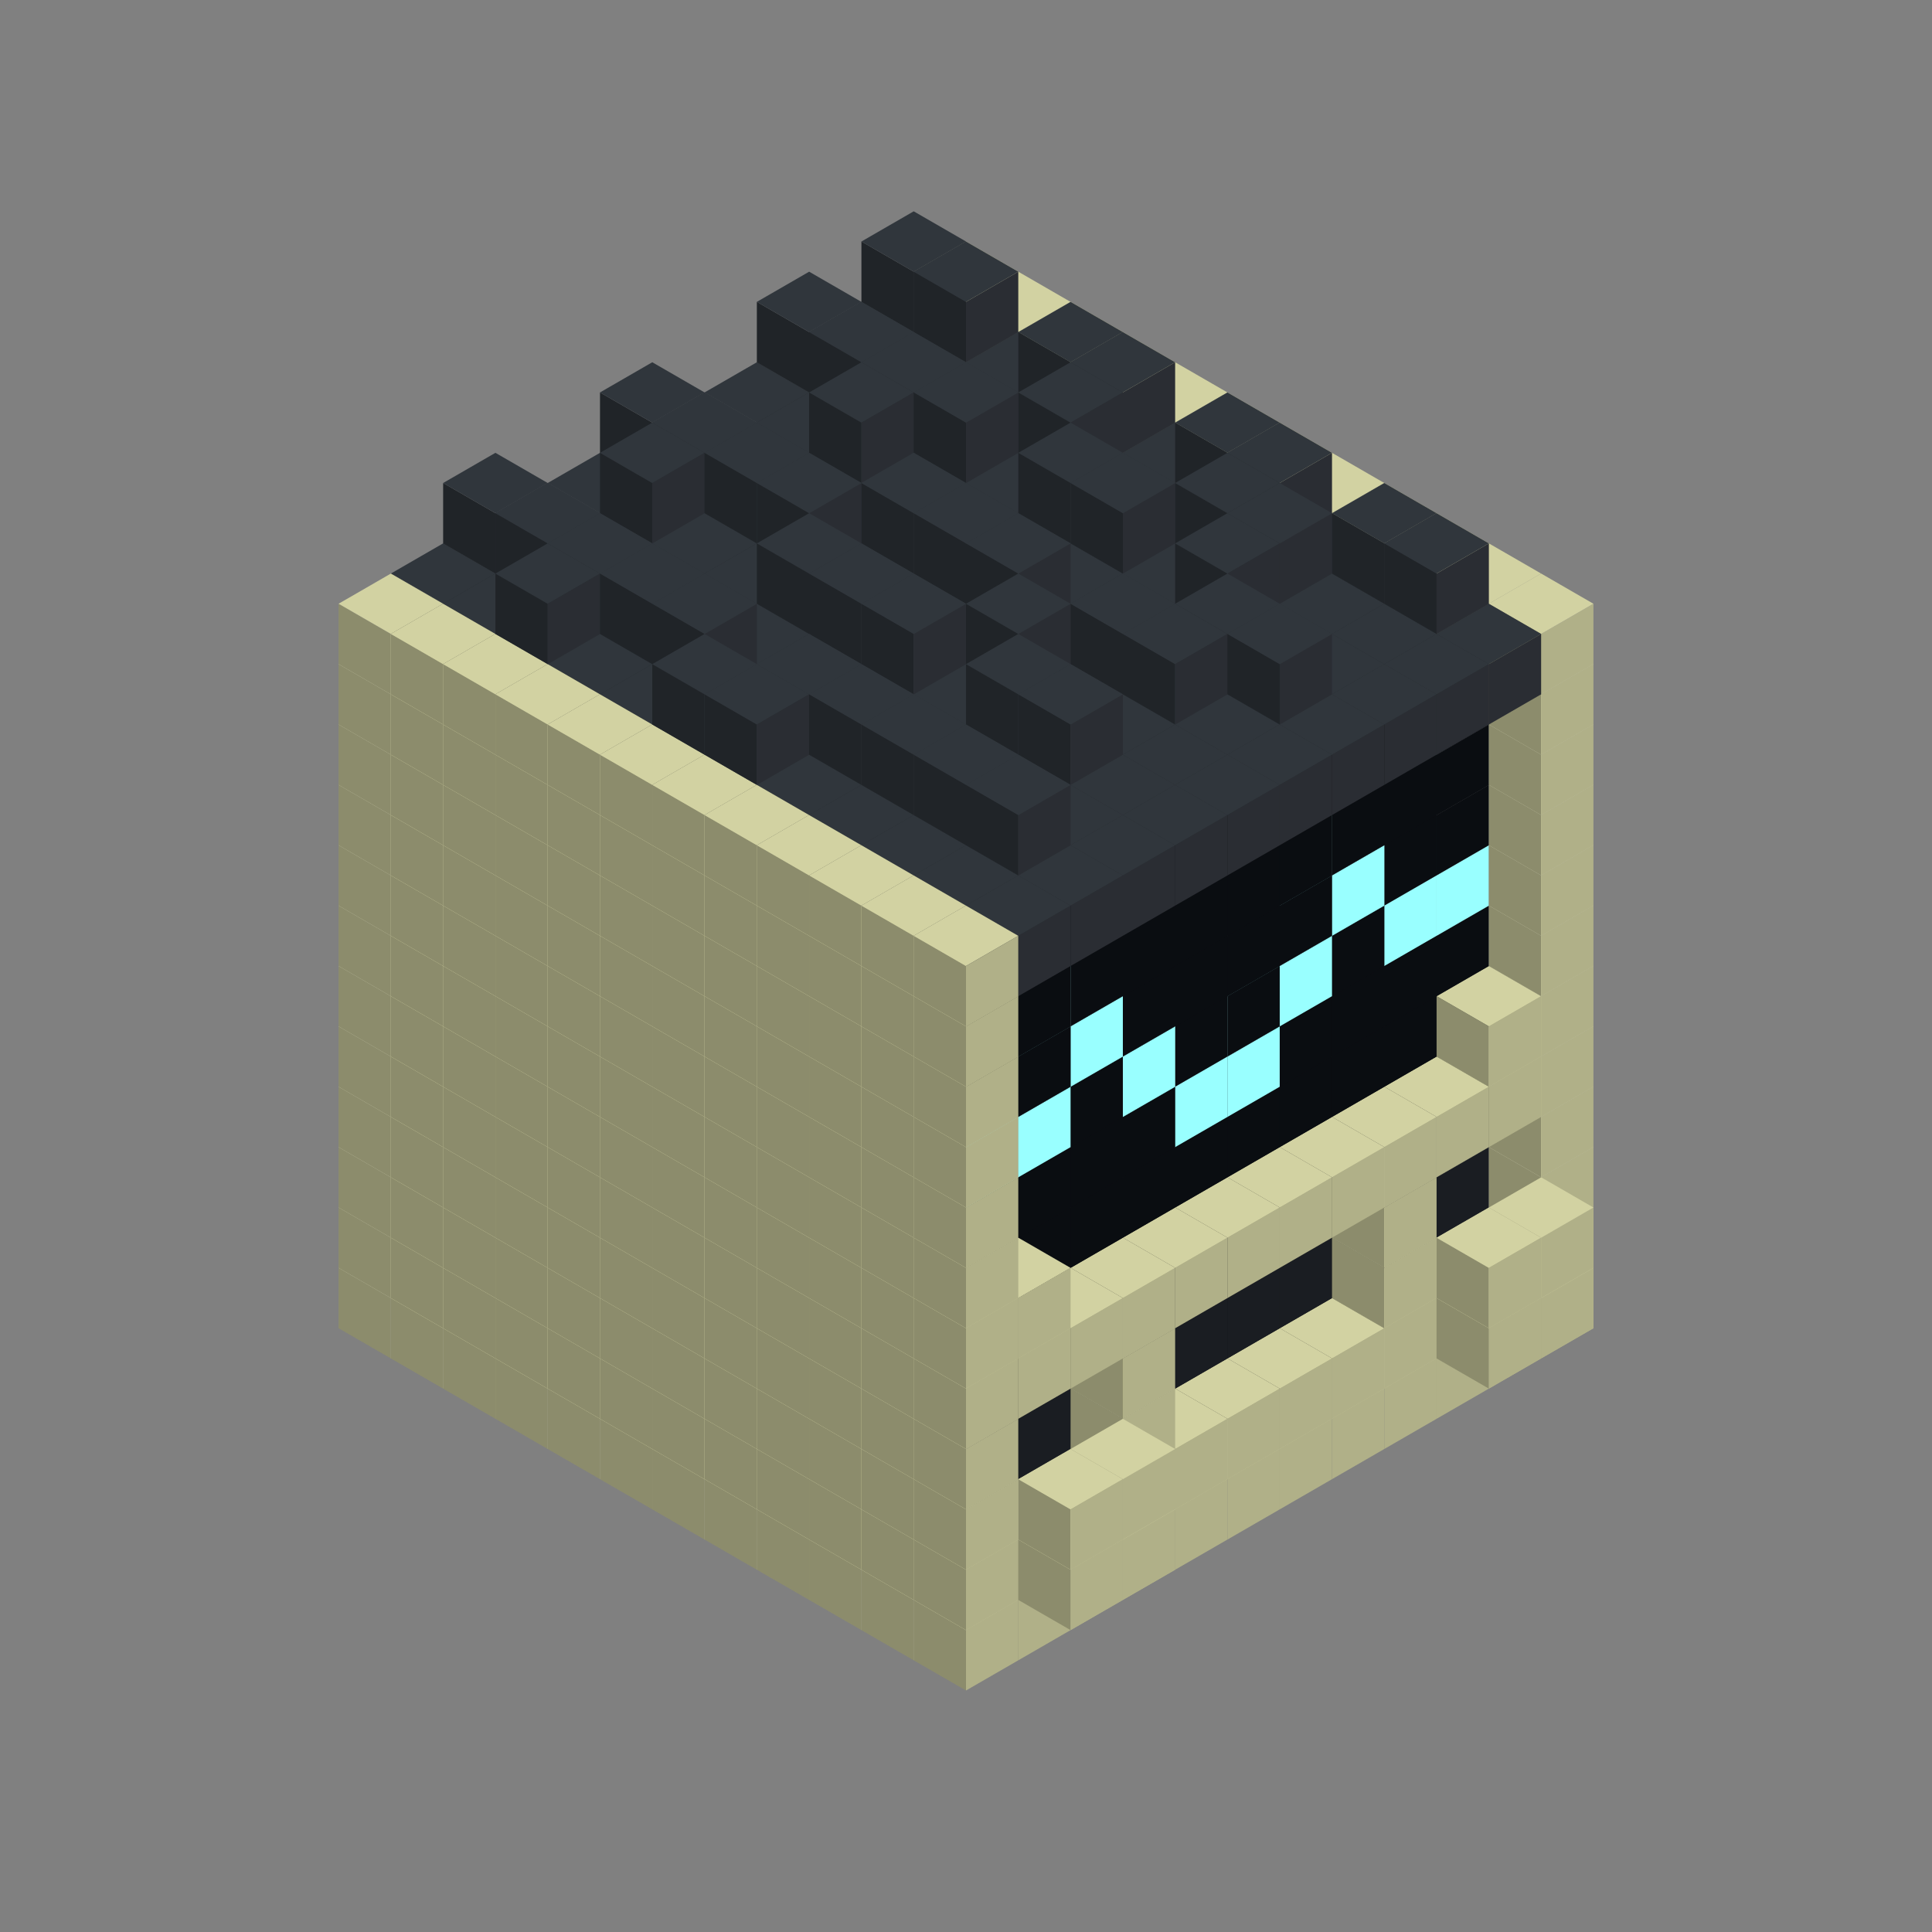 
<svg width='600' height='600' viewBox='4436371 5550000 3200000 3200000' xmlns='http://www.w3.org/2000/svg' xmlns:xlink='http://www.w3.org/1999/xlink'>
<rect x="4436371" y="5550000" width="3200000" height="3200000" fill="#808080" stroke="none"/>
<use xlink:href='#v-0x000000b2-1' transform='translate(983738,3600000)'/>
<use xlink:href='#v-0x000000b2-1' transform='translate(1070341,3650000)'/>
<use xlink:href='#v-0x000000b2-1' transform='translate(1156944,3700000)'/>
<use xlink:href='#v-0x000000b2-1' transform='translate(1243547,3750000)'/>
<use xlink:href='#v-0x000000b2-1' transform='translate(1330150,3800000)'/>
<use xlink:href='#v-0x000000b2-1' transform='translate(1416753,3850000)'/>
<use xlink:href='#v-0x000000b2-1' transform='translate(1503356,3900000)'/>
<use xlink:href='#v-0x000000b2-1' transform='translate(1589959,3950000)'/>
<use xlink:href='#v-0x000000b2-1' transform='translate(1676562,4000000)'/>
<use xlink:href='#v-0x000000b2-1' transform='translate(1763165,4050000)'/>
<use xlink:href='#v-0x000000b2-1' transform='translate(1849768,4100000)'/>
<use xlink:href='#v-0x000000b2-1' transform='translate(2889004,3600000)'/>
<use xlink:href='#v-0x000000b2-1' transform='translate(2802401,3650000)'/>
<use xlink:href='#v-0x000000b2-1' transform='translate(2715798,3700000)'/>
<use xlink:href='#v-0x000000b2-1' transform='translate(2629195,3750000)'/>
<use xlink:href='#v-0x000000b2-1' transform='translate(2542592,3800000)'/>
<use xlink:href='#v-0x000000b2-1' transform='translate(2455989,3850000)'/>
<use xlink:href='#v-0x000000b2-1' transform='translate(2369386,3900000)'/>
<use xlink:href='#v-0x000000b2-1' transform='translate(2282783,3950000)'/>
<use xlink:href='#v-0x000000b2-1' transform='translate(2196180,4000000)'/>
<use xlink:href='#v-0x000000b2-1' transform='translate(2109577,4050000)'/>
<use xlink:href='#v-0x000000b2-1' transform='translate(2022974,4100000)'/>
<use xlink:href='#v-0x000000b2-1' transform='translate(1936371,4150000)'/>
<use xlink:href='#v-0x000000b2-1' transform='translate(983738,3500000)'/>
<use xlink:href='#v-0x000000b2-1' transform='translate(1070341,3550000)'/>
<use xlink:href='#v-0x000000b2-1' transform='translate(1156944,3600000)'/>
<use xlink:href='#v-0x000000b2-1' transform='translate(1243547,3650000)'/>
<use xlink:href='#v-0x000000b2-1' transform='translate(1330150,3700000)'/>
<use xlink:href='#v-0x000000b2-1' transform='translate(1416753,3750000)'/>
<use xlink:href='#v-0x000000b2-1' transform='translate(1503356,3800000)'/>
<use xlink:href='#v-0x000000b2-1' transform='translate(1589959,3850000)'/>
<use xlink:href='#v-0x000000b2-1' transform='translate(1676562,3900000)'/>
<use xlink:href='#v-0x000000b2-1' transform='translate(1763165,3950000)'/>
<use xlink:href='#v-0x000000b2-2' transform='translate(2715798,3500000)'/>
<use xlink:href='#v-0x000000b2-2' transform='translate(2629195,3550000)'/>
<use xlink:href='#v-0x000000b2-2' transform='translate(2542592,3600000)'/>
<use xlink:href='#v-0x000000b2-2' transform='translate(2455989,3650000)'/>
<use xlink:href='#v-0x000000b2-2' transform='translate(2369386,3700000)'/>
<use xlink:href='#v-0x000000b2-2' transform='translate(2282783,3750000)'/>
<use xlink:href='#v-0x000000b2-2' transform='translate(2196180,3800000)'/>
<use xlink:href='#v-0x000000b2-2' transform='translate(2109577,3850000)'/>
<use xlink:href='#v-0x000000b2-2' transform='translate(2022974,3900000)'/>
<use xlink:href='#v-0x000000b2-2' transform='translate(1936371,3950000)'/>
<use xlink:href='#v-0x000000b2-1' transform='translate(1849768,4000000)'/>
<use xlink:href='#v-0x000000b2-1' transform='translate(2889004,3500000)'/>
<use xlink:href='#v-0x000000b2-1' transform='translate(2802401,3550000)'/>
<use xlink:href='#v-0x000000b2-1' transform='translate(2715798,3600000)'/>
<use xlink:href='#v-0x000000b2-1' transform='translate(2629195,3650000)'/>
<use xlink:href='#v-0x000000b2-1' transform='translate(2542592,3700000)'/>
<use xlink:href='#v-0x000000b2-1' transform='translate(2455989,3750000)'/>
<use xlink:href='#v-0x000000b2-1' transform='translate(2369386,3800000)'/>
<use xlink:href='#v-0x000000b2-1' transform='translate(2282783,3850000)'/>
<use xlink:href='#v-0x000000b2-1' transform='translate(2196180,3900000)'/>
<use xlink:href='#v-0x000000b2-1' transform='translate(2109577,3950000)'/>
<use xlink:href='#v-0x000000b2-1' transform='translate(2022974,4000000)'/>
<use xlink:href='#v-0x000000b2-1' transform='translate(1936371,4050000)'/>
<use xlink:href='#v-0x000000b2-1' transform='translate(2889004,3600000)'/>
<use xlink:href='#v-0x000000b2-1' transform='translate(2802401,3650000)'/>
<use xlink:href='#v-0x000000b2-1' transform='translate(2196180,4000000)'/>
<use xlink:href='#v-0x000000b2-1' transform='translate(2109577,4050000)'/>
<use xlink:href='#v-0x000000b2-1' transform='translate(983738,3400000)'/>
<use xlink:href='#v-0x000000b2-1' transform='translate(1070341,3450000)'/>
<use xlink:href='#v-0x000000b2-1' transform='translate(1156944,3500000)'/>
<use xlink:href='#v-0x000000b2-1' transform='translate(1243547,3550000)'/>
<use xlink:href='#v-0x000000b2-1' transform='translate(1330150,3600000)'/>
<use xlink:href='#v-0x000000b2-1' transform='translate(1416753,3650000)'/>
<use xlink:href='#v-0x000000b2-1' transform='translate(1503356,3700000)'/>
<use xlink:href='#v-0x000000b2-1' transform='translate(1589959,3750000)'/>
<use xlink:href='#v-0x000000b2-1' transform='translate(1676562,3800000)'/>
<use xlink:href='#v-0x000000b2-1' transform='translate(1763165,3850000)'/>
<use xlink:href='#v-0x000000b2-4' transform='translate(2715798,3400000)'/>
<use xlink:href='#v-0x000000b2-4' transform='translate(2629195,3450000)'/>
<use xlink:href='#v-0x000000b2-4' transform='translate(2542592,3500000)'/>
<use xlink:href='#v-0x000000b2-4' transform='translate(2455989,3550000)'/>
<use xlink:href='#v-0x000000b2-4' transform='translate(2369386,3600000)'/>
<use xlink:href='#v-0x000000b2-4' transform='translate(2282783,3650000)'/>
<use xlink:href='#v-0x000000b2-4' transform='translate(2196180,3700000)'/>
<use xlink:href='#v-0x000000b2-4' transform='translate(2109577,3750000)'/>
<use xlink:href='#v-0x000000b2-4' transform='translate(2022974,3800000)'/>
<use xlink:href='#v-0x000000b2-4' transform='translate(1936371,3850000)'/>
<use xlink:href='#v-0x000000b2-1' transform='translate(1849768,3900000)'/>
<use xlink:href='#v-0x000000b2-1' transform='translate(2889004,3400000)'/>
<use xlink:href='#v-0x000000b2-1' transform='translate(2629195,3550000)'/>
<use xlink:href='#v-0x000000b2-1' transform='translate(2196180,3800000)'/>
<use xlink:href='#v-0x000000b2-1' transform='translate(1936371,3950000)'/>
<use xlink:href='#v-0x000000b2-1' transform='translate(2889004,3500000)'/>
<use xlink:href='#v-0x000000b2-1' transform='translate(2802401,3550000)'/>
<use xlink:href='#v-0x000000b2-1' transform='translate(2196180,3900000)'/>
<use xlink:href='#v-0x000000b2-1' transform='translate(2109577,3950000)'/>
<use xlink:href='#v-0x000000b2-1' transform='translate(983738,3300000)'/>
<use xlink:href='#v-0x000000b2-1' transform='translate(1070341,3350000)'/>
<use xlink:href='#v-0x000000b2-1' transform='translate(1156944,3400000)'/>
<use xlink:href='#v-0x000000b2-1' transform='translate(1243547,3450000)'/>
<use xlink:href='#v-0x000000b2-1' transform='translate(1330150,3500000)'/>
<use xlink:href='#v-0x000000b2-1' transform='translate(1416753,3550000)'/>
<use xlink:href='#v-0x000000b2-1' transform='translate(1503356,3600000)'/>
<use xlink:href='#v-0x000000b2-1' transform='translate(1589959,3650000)'/>
<use xlink:href='#v-0x000000b2-1' transform='translate(1676562,3700000)'/>
<use xlink:href='#v-0x000000b2-1' transform='translate(1763165,3750000)'/>
<use xlink:href='#v-0x000000b2-4' transform='translate(2715798,3300000)'/>
<use xlink:href='#v-0x000000b2-4' transform='translate(2629195,3350000)'/>
<use xlink:href='#v-0x000000b2-4' transform='translate(2542592,3400000)'/>
<use xlink:href='#v-0x000000b2-4' transform='translate(2455989,3450000)'/>
<use xlink:href='#v-0x000000b2-4' transform='translate(2369386,3500000)'/>
<use xlink:href='#v-0x000000b2-4' transform='translate(2282783,3550000)'/>
<use xlink:href='#v-0x000000b2-4' transform='translate(2196180,3600000)'/>
<use xlink:href='#v-0x000000b2-4' transform='translate(2109577,3650000)'/>
<use xlink:href='#v-0x000000b2-4' transform='translate(2022974,3700000)'/>
<use xlink:href='#v-0x000000b2-4' transform='translate(1936371,3750000)'/>
<use xlink:href='#v-0x000000b2-1' transform='translate(1849768,3800000)'/>
<use xlink:href='#v-0x000000b2-1' transform='translate(2889004,3300000)'/>
<use xlink:href='#v-0x000000b2-1' transform='translate(2629195,3450000)'/>
<use xlink:href='#v-0x000000b2-1' transform='translate(2196180,3700000)'/>
<use xlink:href='#v-0x000000b2-1' transform='translate(1936371,3850000)'/>
<use xlink:href='#v-0x000000b2-1' transform='translate(983738,3200000)'/>
<use xlink:href='#v-0x000000b2-1' transform='translate(1070341,3250000)'/>
<use xlink:href='#v-0x000000b2-1' transform='translate(1156944,3300000)'/>
<use xlink:href='#v-0x000000b2-1' transform='translate(1243547,3350000)'/>
<use xlink:href='#v-0x000000b2-1' transform='translate(1330150,3400000)'/>
<use xlink:href='#v-0x000000b2-1' transform='translate(1416753,3450000)'/>
<use xlink:href='#v-0x000000b2-1' transform='translate(1503356,3500000)'/>
<use xlink:href='#v-0x000000b2-1' transform='translate(1589959,3550000)'/>
<use xlink:href='#v-0x000000b2-1' transform='translate(1676562,3600000)'/>
<use xlink:href='#v-0x000000b2-1' transform='translate(1763165,3650000)'/>
<use xlink:href='#v-0x000000b2-2' transform='translate(2715798,3200000)'/>
<use xlink:href='#v-0x000000b2-2' transform='translate(2629195,3250000)'/>
<use xlink:href='#v-0x000000b2-2' transform='translate(2542592,3300000)'/>
<use xlink:href='#v-0x000000b2-2' transform='translate(2455989,3350000)'/>
<use xlink:href='#v-0x000000b2-2' transform='translate(2369386,3400000)'/>
<use xlink:href='#v-0x000000b2-2' transform='translate(2282783,3450000)'/>
<use xlink:href='#v-0x000000b2-2' transform='translate(2196180,3500000)'/>
<use xlink:href='#v-0x000000b2-2' transform='translate(2109577,3550000)'/>
<use xlink:href='#v-0x000000b2-2' transform='translate(2022974,3600000)'/>
<use xlink:href='#v-0x000000b2-2' transform='translate(1936371,3650000)'/>
<use xlink:href='#v-0x000000b2-1' transform='translate(1849768,3700000)'/>
<use xlink:href='#v-0x000000b2-1' transform='translate(2889004,3200000)'/>
<use xlink:href='#v-0x000000b2-1' transform='translate(2802401,3250000)'/>
<use xlink:href='#v-0x000000b2-1' transform='translate(2715798,3300000)'/>
<use xlink:href='#v-0x000000b2-1' transform='translate(2629195,3350000)'/>
<use xlink:href='#v-0x000000b2-1' transform='translate(2542592,3400000)'/>
<use xlink:href='#v-0x000000b2-1' transform='translate(2455989,3450000)'/>
<use xlink:href='#v-0x000000b2-1' transform='translate(2369386,3500000)'/>
<use xlink:href='#v-0x000000b2-1' transform='translate(2282783,3550000)'/>
<use xlink:href='#v-0x000000b2-1' transform='translate(2196180,3600000)'/>
<use xlink:href='#v-0x000000b2-1' transform='translate(2109577,3650000)'/>
<use xlink:href='#v-0x000000b2-1' transform='translate(2022974,3700000)'/>
<use xlink:href='#v-0x000000b2-1' transform='translate(1936371,3750000)'/>
<use xlink:href='#v-0x000000b2-1' transform='translate(983738,3100000)'/>
<use xlink:href='#v-0x000000b2-1' transform='translate(1070341,3150000)'/>
<use xlink:href='#v-0x000000b2-1' transform='translate(1156944,3200000)'/>
<use xlink:href='#v-0x000000b2-1' transform='translate(1243547,3250000)'/>
<use xlink:href='#v-0x000000b2-1' transform='translate(1330150,3300000)'/>
<use xlink:href='#v-0x000000b2-1' transform='translate(1416753,3350000)'/>
<use xlink:href='#v-0x000000b2-1' transform='translate(1503356,3400000)'/>
<use xlink:href='#v-0x000000b2-1' transform='translate(1589959,3450000)'/>
<use xlink:href='#v-0x000000b2-1' transform='translate(1676562,3500000)'/>
<use xlink:href='#v-0x000000b2-1' transform='translate(1763165,3550000)'/>
<use xlink:href='#v-0x000000b2-2' transform='translate(2715798,3100000)'/>
<use xlink:href='#v-0x000000b2-2' transform='translate(2629195,3150000)'/>
<use xlink:href='#v-0x000000b2-2' transform='translate(2542592,3200000)'/>
<use xlink:href='#v-0x000000b2-2' transform='translate(2455989,3250000)'/>
<use xlink:href='#v-0x000000b2-2' transform='translate(2369386,3300000)'/>
<use xlink:href='#v-0x000000b2-2' transform='translate(2282783,3350000)'/>
<use xlink:href='#v-0x000000b2-2' transform='translate(2196180,3400000)'/>
<use xlink:href='#v-0x000000b2-2' transform='translate(2109577,3450000)'/>
<use xlink:href='#v-0x000000b2-2' transform='translate(2022974,3500000)'/>
<use xlink:href='#v-0x000000b2-2' transform='translate(1936371,3550000)'/>
<use xlink:href='#v-0x000000b2-1' transform='translate(1849768,3600000)'/>
<use xlink:href='#v-0x000000b2-1' transform='translate(2889004,3100000)'/>
<use xlink:href='#v-0x000000b2-1' transform='translate(2802401,3150000)'/>
<use xlink:href='#v-0x000000b2-1' transform='translate(2022974,3600000)'/>
<use xlink:href='#v-0x000000b2-1' transform='translate(1936371,3650000)'/>
<use xlink:href='#v-0x000000b2-1' transform='translate(983738,3000000)'/>
<use xlink:href='#v-0x000000b2-1' transform='translate(1070341,3050000)'/>
<use xlink:href='#v-0x000000b2-1' transform='translate(1156944,3100000)'/>
<use xlink:href='#v-0x000000b2-1' transform='translate(1243547,3150000)'/>
<use xlink:href='#v-0x000000b2-1' transform='translate(1330150,3200000)'/>
<use xlink:href='#v-0x000000b2-1' transform='translate(1416753,3250000)'/>
<use xlink:href='#v-0x000000b2-1' transform='translate(1503356,3300000)'/>
<use xlink:href='#v-0x000000b2-1' transform='translate(1589959,3350000)'/>
<use xlink:href='#v-0x000000b2-1' transform='translate(1676562,3400000)'/>
<use xlink:href='#v-0x000000b2-1' transform='translate(1763165,3450000)'/>
<use xlink:href='#v-0x000000b2-2' transform='translate(2715798,3000000)'/>
<use xlink:href='#v-0x000000b2-2' transform='translate(2629195,3050000)'/>
<use xlink:href='#v-0x000000b2-2' transform='translate(2542592,3100000)'/>
<use xlink:href='#v-0x000000b2-2' transform='translate(2455989,3150000)'/>
<use xlink:href='#v-0x000000b2-3' transform='translate(2369386,3200000)'/>
<use xlink:href='#v-0x000000b2-3' transform='translate(2282783,3250000)'/>
<use xlink:href='#v-0x000000b2-2' transform='translate(2196180,3300000)'/>
<use xlink:href='#v-0x000000b2-2' transform='translate(2109577,3350000)'/>
<use xlink:href='#v-0x000000b2-2' transform='translate(2022974,3400000)'/>
<use xlink:href='#v-0x000000b2-2' transform='translate(1936371,3450000)'/>
<use xlink:href='#v-0x000000b2-1' transform='translate(1849768,3500000)'/>
<use xlink:href='#v-0x000000b2-1' transform='translate(2889004,3000000)'/>
<use xlink:href='#v-0x000000b2-1' transform='translate(1936371,3550000)'/>
<use xlink:href='#v-0x000000b2-1' transform='translate(983738,2900000)'/>
<use xlink:href='#v-0x000000b2-1' transform='translate(1070341,2950000)'/>
<use xlink:href='#v-0x000000b2-1' transform='translate(1156944,3000000)'/>
<use xlink:href='#v-0x000000b2-1' transform='translate(1243547,3050000)'/>
<use xlink:href='#v-0x000000b2-1' transform='translate(1330150,3100000)'/>
<use xlink:href='#v-0x000000b2-1' transform='translate(1416753,3150000)'/>
<use xlink:href='#v-0x000000b2-1' transform='translate(1503356,3200000)'/>
<use xlink:href='#v-0x000000b2-1' transform='translate(1589959,3250000)'/>
<use xlink:href='#v-0x000000b2-1' transform='translate(1676562,3300000)'/>
<use xlink:href='#v-0x000000b2-1' transform='translate(1763165,3350000)'/>
<use xlink:href='#v-0x000000b2-3' transform='translate(2715798,2900000)'/>
<use xlink:href='#v-0x000000b2-3' transform='translate(2629195,2950000)'/>
<use xlink:href='#v-0x000000b2-2' transform='translate(2542592,3000000)'/>
<use xlink:href='#v-0x000000b2-3' transform='translate(2455989,3050000)'/>
<use xlink:href='#v-0x000000b2-2' transform='translate(2369386,3100000)'/>
<use xlink:href='#v-0x000000b2-2' transform='translate(2282783,3150000)'/>
<use xlink:href='#v-0x000000b2-3' transform='translate(2196180,3200000)'/>
<use xlink:href='#v-0x000000b2-2' transform='translate(2109577,3250000)'/>
<use xlink:href='#v-0x000000b2-3' transform='translate(2022974,3300000)'/>
<use xlink:href='#v-0x000000b2-3' transform='translate(1936371,3350000)'/>
<use xlink:href='#v-0x000000b2-1' transform='translate(1849768,3400000)'/>
<use xlink:href='#v-0x000000b2-1' transform='translate(2889004,2900000)'/>
<use xlink:href='#v-0x000000b2-1' transform='translate(1936371,3450000)'/>
<use xlink:href='#v-0x000000b2-1' transform='translate(983738,2800000)'/>
<use xlink:href='#v-0x000000b2-1' transform='translate(1070341,2850000)'/>
<use xlink:href='#v-0x000000b2-1' transform='translate(1156944,2900000)'/>
<use xlink:href='#v-0x000000b2-1' transform='translate(1243547,2950000)'/>
<use xlink:href='#v-0x000000b2-1' transform='translate(1330150,3000000)'/>
<use xlink:href='#v-0x000000b2-1' transform='translate(1416753,3050000)'/>
<use xlink:href='#v-0x000000b2-1' transform='translate(1503356,3100000)'/>
<use xlink:href='#v-0x000000b2-1' transform='translate(1589959,3150000)'/>
<use xlink:href='#v-0x000000b2-1' transform='translate(1676562,3200000)'/>
<use xlink:href='#v-0x000000b2-1' transform='translate(1763165,3250000)'/>
<use xlink:href='#v-0x000000b2-2' transform='translate(2715798,2800000)'/>
<use xlink:href='#v-0x000000b2-2' transform='translate(2629195,2850000)'/>
<use xlink:href='#v-0x000000b2-3' transform='translate(2542592,2900000)'/>
<use xlink:href='#v-0x000000b2-2' transform='translate(2455989,2950000)'/>
<use xlink:href='#v-0x000000b2-2' transform='translate(2369386,3000000)'/>
<use xlink:href='#v-0x000000b2-2' transform='translate(2282783,3050000)'/>
<use xlink:href='#v-0x000000b2-2' transform='translate(2196180,3100000)'/>
<use xlink:href='#v-0x000000b2-3' transform='translate(2109577,3150000)'/>
<use xlink:href='#v-0x000000b2-2' transform='translate(2022974,3200000)'/>
<use xlink:href='#v-0x000000b2-2' transform='translate(1936371,3250000)'/>
<use xlink:href='#v-0x000000b2-1' transform='translate(1849768,3300000)'/>
<use xlink:href='#v-0x000000b2-1' transform='translate(2889004,2800000)'/>
<use xlink:href='#v-0x000000b2-1' transform='translate(1936371,3350000)'/>
<use xlink:href='#v-0x000000b2-1' transform='translate(983738,2700000)'/>
<use xlink:href='#v-0x000000b2-1' transform='translate(1070341,2750000)'/>
<use xlink:href='#v-0x000000b2-1' transform='translate(1156944,2800000)'/>
<use xlink:href='#v-0x000000b2-1' transform='translate(1243547,2850000)'/>
<use xlink:href='#v-0x000000b2-1' transform='translate(1330150,2900000)'/>
<use xlink:href='#v-0x000000b2-1' transform='translate(1416753,2950000)'/>
<use xlink:href='#v-0x000000b2-1' transform='translate(1503356,3000000)'/>
<use xlink:href='#v-0x000000b2-1' transform='translate(1589959,3050000)'/>
<use xlink:href='#v-0x000000b2-1' transform='translate(1676562,3100000)'/>
<use xlink:href='#v-0x000000b2-1' transform='translate(1763165,3150000)'/>
<use xlink:href='#v-0x000000b2-2' transform='translate(2715798,2700000)'/>
<use xlink:href='#v-0x000000b2-2' transform='translate(2629195,2750000)'/>
<use xlink:href='#v-0x000000b2-2' transform='translate(2542592,2800000)'/>
<use xlink:href='#v-0x000000b2-2' transform='translate(2455989,2850000)'/>
<use xlink:href='#v-0x000000b2-2' transform='translate(2369386,2900000)'/>
<use xlink:href='#v-0x000000b2-2' transform='translate(2282783,2950000)'/>
<use xlink:href='#v-0x000000b2-2' transform='translate(2196180,3000000)'/>
<use xlink:href='#v-0x000000b2-2' transform='translate(2109577,3050000)'/>
<use xlink:href='#v-0x000000b2-2' transform='translate(2022974,3100000)'/>
<use xlink:href='#v-0x000000b2-2' transform='translate(1936371,3150000)'/>
<use xlink:href='#v-0x000000b2-1' transform='translate(1849768,3200000)'/>
<use xlink:href='#v-0x000000b2-1' transform='translate(2889004,2700000)'/>
<use xlink:href='#v-0x000000b2-1' transform='translate(1936371,3250000)'/>
<use xlink:href='#v-0x000000b2-1' transform='translate(983738,2600000)'/>
<use xlink:href='#v-0x000000b2-1' transform='translate(1070341,2650000)'/>
<use xlink:href='#v-0x000000b2-1' transform='translate(1156944,2700000)'/>
<use xlink:href='#v-0x000000b2-1' transform='translate(1243547,2750000)'/>
<use xlink:href='#v-0x000000b2-1' transform='translate(1330150,2800000)'/>
<use xlink:href='#v-0x000000b2-1' transform='translate(1416753,2850000)'/>
<use xlink:href='#v-0x000000b2-1' transform='translate(1503356,2900000)'/>
<use xlink:href='#v-0x000000b2-1' transform='translate(1589959,2950000)'/>
<use xlink:href='#v-0x000000b2-1' transform='translate(1676562,3000000)'/>
<use xlink:href='#v-0x000000b2-1' transform='translate(1763165,3050000)'/>
<use xlink:href='#v-0x000000b2-2' transform='translate(2715798,2600000)'/>
<use xlink:href='#v-0x000000b2-2' transform='translate(2629195,2650000)'/>
<use xlink:href='#v-0x000000b2-2' transform='translate(2542592,2700000)'/>
<use xlink:href='#v-0x000000b2-2' transform='translate(2455989,2750000)'/>
<use xlink:href='#v-0x000000b2-2' transform='translate(2369386,2800000)'/>
<use xlink:href='#v-0x000000b2-2' transform='translate(2282783,2850000)'/>
<use xlink:href='#v-0x000000b2-2' transform='translate(2196180,2900000)'/>
<use xlink:href='#v-0x000000b2-2' transform='translate(2109577,2950000)'/>
<use xlink:href='#v-0x000000b2-2' transform='translate(2022974,3000000)'/>
<use xlink:href='#v-0x000000b2-2' transform='translate(1936371,3050000)'/>
<use xlink:href='#v-0x000000b2-1' transform='translate(1849768,3100000)'/>
<use xlink:href='#v-0x000000b2-1' transform='translate(2889004,2600000)'/>
<use xlink:href='#v-0x000000b2-1' transform='translate(1936371,3150000)'/>
<use xlink:href='#v-0x000000b2-1' transform='translate(1936371,1950000)'/>
<use xlink:href='#v-0x000000b2-5' transform='translate(1849768,2000000)'/>
<use xlink:href='#v-0x000000b2-5' transform='translate(1763165,2050000)'/>
<use xlink:href='#v-0x000000b2-5' transform='translate(1676562,2100000)'/>
<use xlink:href='#v-0x000000b2-5' transform='translate(1589959,2150000)'/>
<use xlink:href='#v-0x000000b2-5' transform='translate(1503356,2200000)'/>
<use xlink:href='#v-0x000000b2-5' transform='translate(1416753,2250000)'/>
<use xlink:href='#v-0x000000b2-5' transform='translate(1330150,2300000)'/>
<use xlink:href='#v-0x000000b2-5' transform='translate(1243547,2350000)'/>
<use xlink:href='#v-0x000000b2-5' transform='translate(1156944,2400000)'/>
<use xlink:href='#v-0x000000b2-5' transform='translate(1070341,2450000)'/>
<use xlink:href='#v-0x000000b2-1' transform='translate(983738,2500000)'/>
<use xlink:href='#v-0x000000b2-1' transform='translate(2022974,2000000)'/>
<use xlink:href='#v-0x000000b2-5' transform='translate(1936371,2050000)'/>
<use xlink:href='#v-0x000000b2-5' transform='translate(1849768,2100000)'/>
<use xlink:href='#v-0x000000b2-5' transform='translate(1763165,2150000)'/>
<use xlink:href='#v-0x000000b2-5' transform='translate(1676562,2200000)'/>
<use xlink:href='#v-0x000000b2-5' transform='translate(1589959,2250000)'/>
<use xlink:href='#v-0x000000b2-5' transform='translate(1503356,2300000)'/>
<use xlink:href='#v-0x000000b2-5' transform='translate(1416753,2350000)'/>
<use xlink:href='#v-0x000000b2-5' transform='translate(1330150,2400000)'/>
<use xlink:href='#v-0x000000b2-5' transform='translate(1243547,2450000)'/>
<use xlink:href='#v-0x000000b2-5' transform='translate(1156944,2500000)'/>
<use xlink:href='#v-0x000000b2-1' transform='translate(1070341,2550000)'/>
<use xlink:href='#v-0x000000b2-1' transform='translate(2109577,2050000)'/>
<use xlink:href='#v-0x000000b2-5' transform='translate(2022974,2100000)'/>
<use xlink:href='#v-0x000000b2-5' transform='translate(1936371,2150000)'/>
<use xlink:href='#v-0x000000b2-5' transform='translate(1849768,2200000)'/>
<use xlink:href='#v-0x000000b2-5' transform='translate(1763165,2250000)'/>
<use xlink:href='#v-0x000000b2-5' transform='translate(1676562,2300000)'/>
<use xlink:href='#v-0x000000b2-5' transform='translate(1589959,2350000)'/>
<use xlink:href='#v-0x000000b2-5' transform='translate(1503356,2400000)'/>
<use xlink:href='#v-0x000000b2-5' transform='translate(1416753,2450000)'/>
<use xlink:href='#v-0x000000b2-5' transform='translate(1330150,2500000)'/>
<use xlink:href='#v-0x000000b2-5' transform='translate(1243547,2550000)'/>
<use xlink:href='#v-0x000000b2-1' transform='translate(1156944,2600000)'/>
<use xlink:href='#v-0x000000b2-1' transform='translate(2196180,2100000)'/>
<use xlink:href='#v-0x000000b2-5' transform='translate(2109577,2150000)'/>
<use xlink:href='#v-0x000000b2-5' transform='translate(2022974,2200000)'/>
<use xlink:href='#v-0x000000b2-5' transform='translate(1936371,2250000)'/>
<use xlink:href='#v-0x000000b2-5' transform='translate(1849768,2300000)'/>
<use xlink:href='#v-0x000000b2-5' transform='translate(1763165,2350000)'/>
<use xlink:href='#v-0x000000b2-5' transform='translate(1676562,2400000)'/>
<use xlink:href='#v-0x000000b2-5' transform='translate(1589959,2450000)'/>
<use xlink:href='#v-0x000000b2-5' transform='translate(1503356,2500000)'/>
<use xlink:href='#v-0x000000b2-5' transform='translate(1416753,2550000)'/>
<use xlink:href='#v-0x000000b2-5' transform='translate(1330150,2600000)'/>
<use xlink:href='#v-0x000000b2-1' transform='translate(1243547,2650000)'/>
<use xlink:href='#v-0x000000b2-1' transform='translate(2282783,2150000)'/>
<use xlink:href='#v-0x000000b2-5' transform='translate(2196180,2200000)'/>
<use xlink:href='#v-0x000000b2-5' transform='translate(2109577,2250000)'/>
<use xlink:href='#v-0x000000b2-5' transform='translate(2022974,2300000)'/>
<use xlink:href='#v-0x000000b2-5' transform='translate(1936371,2350000)'/>
<use xlink:href='#v-0x000000b2-5' transform='translate(1849768,2400000)'/>
<use xlink:href='#v-0x000000b2-5' transform='translate(1763165,2450000)'/>
<use xlink:href='#v-0x000000b2-5' transform='translate(1676562,2500000)'/>
<use xlink:href='#v-0x000000b2-5' transform='translate(1589959,2550000)'/>
<use xlink:href='#v-0x000000b2-5' transform='translate(1503356,2600000)'/>
<use xlink:href='#v-0x000000b2-5' transform='translate(1416753,2650000)'/>
<use xlink:href='#v-0x000000b2-1' transform='translate(1330150,2700000)'/>
<use xlink:href='#v-0x000000b2-1' transform='translate(2369386,2200000)'/>
<use xlink:href='#v-0x000000b2-5' transform='translate(2282783,2250000)'/>
<use xlink:href='#v-0x000000b2-5' transform='translate(2196180,2300000)'/>
<use xlink:href='#v-0x000000b2-5' transform='translate(2109577,2350000)'/>
<use xlink:href='#v-0x000000b2-5' transform='translate(2022974,2400000)'/>
<use xlink:href='#v-0x000000b2-5' transform='translate(1936371,2450000)'/>
<use xlink:href='#v-0x000000b2-5' transform='translate(1849768,2500000)'/>
<use xlink:href='#v-0x000000b2-5' transform='translate(1763165,2550000)'/>
<use xlink:href='#v-0x000000b2-5' transform='translate(1676562,2600000)'/>
<use xlink:href='#v-0x000000b2-5' transform='translate(1589959,2650000)'/>
<use xlink:href='#v-0x000000b2-5' transform='translate(1503356,2700000)'/>
<use xlink:href='#v-0x000000b2-1' transform='translate(1416753,2750000)'/>
<use xlink:href='#v-0x000000b2-1' transform='translate(2455989,2250000)'/>
<use xlink:href='#v-0x000000b2-5' transform='translate(2369386,2300000)'/>
<use xlink:href='#v-0x000000b2-5' transform='translate(2282783,2350000)'/>
<use xlink:href='#v-0x000000b2-5' transform='translate(2196180,2400000)'/>
<use xlink:href='#v-0x000000b2-5' transform='translate(2109577,2450000)'/>
<use xlink:href='#v-0x000000b2-5' transform='translate(2022974,2500000)'/>
<use xlink:href='#v-0x000000b2-5' transform='translate(1936371,2550000)'/>
<use xlink:href='#v-0x000000b2-5' transform='translate(1849768,2600000)'/>
<use xlink:href='#v-0x000000b2-5' transform='translate(1763165,2650000)'/>
<use xlink:href='#v-0x000000b2-5' transform='translate(1676562,2700000)'/>
<use xlink:href='#v-0x000000b2-5' transform='translate(1589959,2750000)'/>
<use xlink:href='#v-0x000000b2-1' transform='translate(1503356,2800000)'/>
<use xlink:href='#v-0x000000b2-1' transform='translate(2542592,2300000)'/>
<use xlink:href='#v-0x000000b2-5' transform='translate(2455989,2350000)'/>
<use xlink:href='#v-0x000000b2-5' transform='translate(2369386,2400000)'/>
<use xlink:href='#v-0x000000b2-5' transform='translate(2282783,2450000)'/>
<use xlink:href='#v-0x000000b2-5' transform='translate(2196180,2500000)'/>
<use xlink:href='#v-0x000000b2-5' transform='translate(2109577,2550000)'/>
<use xlink:href='#v-0x000000b2-5' transform='translate(2022974,2600000)'/>
<use xlink:href='#v-0x000000b2-5' transform='translate(1936371,2650000)'/>
<use xlink:href='#v-0x000000b2-5' transform='translate(1849768,2700000)'/>
<use xlink:href='#v-0x000000b2-5' transform='translate(1763165,2750000)'/>
<use xlink:href='#v-0x000000b2-5' transform='translate(1676562,2800000)'/>
<use xlink:href='#v-0x000000b2-1' transform='translate(1589959,2850000)'/>
<use xlink:href='#v-0x000000b2-1' transform='translate(2629195,2350000)'/>
<use xlink:href='#v-0x000000b2-5' transform='translate(2542592,2400000)'/>
<use xlink:href='#v-0x000000b2-5' transform='translate(2455989,2450000)'/>
<use xlink:href='#v-0x000000b2-5' transform='translate(2369386,2500000)'/>
<use xlink:href='#v-0x000000b2-5' transform='translate(2282783,2550000)'/>
<use xlink:href='#v-0x000000b2-5' transform='translate(2196180,2600000)'/>
<use xlink:href='#v-0x000000b2-5' transform='translate(2109577,2650000)'/>
<use xlink:href='#v-0x000000b2-5' transform='translate(2022974,2700000)'/>
<use xlink:href='#v-0x000000b2-5' transform='translate(1936371,2750000)'/>
<use xlink:href='#v-0x000000b2-5' transform='translate(1849768,2800000)'/>
<use xlink:href='#v-0x000000b2-5' transform='translate(1763165,2850000)'/>
<use xlink:href='#v-0x000000b2-1' transform='translate(1676562,2900000)'/>
<use xlink:href='#v-0x000000b2-1' transform='translate(2715798,2400000)'/>
<use xlink:href='#v-0x000000b2-5' transform='translate(2629195,2450000)'/>
<use xlink:href='#v-0x000000b2-5' transform='translate(2542592,2500000)'/>
<use xlink:href='#v-0x000000b2-5' transform='translate(2455989,2550000)'/>
<use xlink:href='#v-0x000000b2-5' transform='translate(2369386,2600000)'/>
<use xlink:href='#v-0x000000b2-5' transform='translate(2282783,2650000)'/>
<use xlink:href='#v-0x000000b2-5' transform='translate(2196180,2700000)'/>
<use xlink:href='#v-0x000000b2-5' transform='translate(2109577,2750000)'/>
<use xlink:href='#v-0x000000b2-5' transform='translate(2022974,2800000)'/>
<use xlink:href='#v-0x000000b2-5' transform='translate(1936371,2850000)'/>
<use xlink:href='#v-0x000000b2-5' transform='translate(1849768,2900000)'/>
<use xlink:href='#v-0x000000b2-1' transform='translate(1763165,2950000)'/>
<use xlink:href='#v-0x000000b2-1' transform='translate(2802401,2450000)'/>
<use xlink:href='#v-0x000000b2-5' transform='translate(2715798,2500000)'/>
<use xlink:href='#v-0x000000b2-5' transform='translate(2629195,2550000)'/>
<use xlink:href='#v-0x000000b2-5' transform='translate(2542592,2600000)'/>
<use xlink:href='#v-0x000000b2-5' transform='translate(2455989,2650000)'/>
<use xlink:href='#v-0x000000b2-5' transform='translate(2369386,2700000)'/>
<use xlink:href='#v-0x000000b2-5' transform='translate(2282783,2750000)'/>
<use xlink:href='#v-0x000000b2-5' transform='translate(2196180,2800000)'/>
<use xlink:href='#v-0x000000b2-5' transform='translate(2109577,2850000)'/>
<use xlink:href='#v-0x000000b2-5' transform='translate(2022974,2900000)'/>
<use xlink:href='#v-0x000000b2-5' transform='translate(1936371,2950000)'/>
<use xlink:href='#v-0x000000b2-1' transform='translate(1849768,3000000)'/>
<use xlink:href='#v-0x000000b2-1' transform='translate(2889004,2500000)'/>
<use xlink:href='#v-0x000000b2-5' transform='translate(2802401,2550000)'/>
<use xlink:href='#v-0x000000b2-5' transform='translate(2715798,2600000)'/>
<use xlink:href='#v-0x000000b2-5' transform='translate(2629195,2650000)'/>
<use xlink:href='#v-0x000000b2-5' transform='translate(2542592,2700000)'/>
<use xlink:href='#v-0x000000b2-5' transform='translate(2455989,2750000)'/>
<use xlink:href='#v-0x000000b2-5' transform='translate(2369386,2800000)'/>
<use xlink:href='#v-0x000000b2-5' transform='translate(2282783,2850000)'/>
<use xlink:href='#v-0x000000b2-5' transform='translate(2196180,2900000)'/>
<use xlink:href='#v-0x000000b2-5' transform='translate(2109577,2950000)'/>
<use xlink:href='#v-0x000000b2-5' transform='translate(2022974,3000000)'/>
<use xlink:href='#v-0x000000b2-1' transform='translate(1936371,3050000)'/>
<use xlink:href='#v-0x000000b2-5' transform='translate(1849768,1900000)'/>
<use xlink:href='#v-0x000000b2-5' transform='translate(1676562,2000000)'/>
<use xlink:href='#v-0x000000b2-5' transform='translate(1416753,2150000)'/>
<use xlink:href='#v-0x000000b2-5' transform='translate(1156944,2300000)'/>
<use xlink:href='#v-0x000000b2-5' transform='translate(1936371,1950000)'/>
<use xlink:href='#v-0x000000b2-5' transform='translate(1763165,2050000)'/>
<use xlink:href='#v-0x000000b2-5' transform='translate(1503356,2200000)'/>
<use xlink:href='#v-0x000000b2-5' transform='translate(1416753,2250000)'/>
<use xlink:href='#v-0x000000b2-5' transform='translate(1243547,2350000)'/>
<use xlink:href='#v-0x000000b2-5' transform='translate(1849768,2100000)'/>
<use xlink:href='#v-0x000000b2-5' transform='translate(1763165,2150000)'/>
<use xlink:href='#v-0x000000b2-5' transform='translate(1589959,2250000)'/>
<use xlink:href='#v-0x000000b2-5' transform='translate(1330150,2400000)'/>
<use xlink:href='#v-0x000000b2-5' transform='translate(1243547,2450000)'/>
<use xlink:href='#v-0x000000b2-5' transform='translate(2109577,2050000)'/>
<use xlink:href='#v-0x000000b2-5' transform='translate(1936371,2150000)'/>
<use xlink:href='#v-0x000000b2-5' transform='translate(1676562,2300000)'/>
<use xlink:href='#v-0x000000b2-5' transform='translate(1416753,2450000)'/>
<use xlink:href='#v-0x000000b2-5' transform='translate(2196180,2100000)'/>
<use xlink:href='#v-0x000000b2-5' transform='translate(2109577,2150000)'/>
<use xlink:href='#v-0x000000b2-5' transform='translate(1849768,2300000)'/>
<use xlink:href='#v-0x000000b2-5' transform='translate(1676562,2400000)'/>
<use xlink:href='#v-0x000000b2-5' transform='translate(1503356,2500000)'/>
<use xlink:href='#v-0x000000b2-5' transform='translate(2109577,2250000)'/>
<use xlink:href='#v-0x000000b2-5' transform='translate(1936371,2350000)'/>
<use xlink:href='#v-0x000000b2-5' transform='translate(1763165,2450000)'/>
<use xlink:href='#v-0x000000b2-5' transform='translate(1503356,2600000)'/>
<use xlink:href='#v-0x000000b2-5' transform='translate(2369386,2200000)'/>
<use xlink:href='#v-0x000000b2-5' transform='translate(2196180,2300000)'/>
<use xlink:href='#v-0x000000b2-5' transform='translate(2022974,2400000)'/>
<use xlink:href='#v-0x000000b2-5' transform='translate(1849768,2500000)'/>
<use xlink:href='#v-0x000000b2-5' transform='translate(1676562,2600000)'/>
<use xlink:href='#v-0x000000b2-5' transform='translate(1589959,2650000)'/>
<use xlink:href='#v-0x000000b2-5' transform='translate(2455989,2250000)'/>
<use xlink:href='#v-0x000000b2-5' transform='translate(2369386,2300000)'/>
<use xlink:href='#v-0x000000b2-5' transform='translate(2022974,2500000)'/>
<use xlink:href='#v-0x000000b2-5' transform='translate(1763165,2650000)'/>
<use xlink:href='#v-0x000000b2-5' transform='translate(2455989,2350000)'/>
<use xlink:href='#v-0x000000b2-5' transform='translate(2369386,2400000)'/>
<use xlink:href='#v-0x000000b2-5' transform='translate(2196180,2500000)'/>
<use xlink:href='#v-0x000000b2-5' transform='translate(2022974,2600000)'/>
<use xlink:href='#v-0x000000b2-5' transform='translate(1849768,2700000)'/>
<use xlink:href='#v-0x000000b2-5' transform='translate(2629195,2350000)'/>
<use xlink:href='#v-0x000000b2-5' transform='translate(2369386,2500000)'/>
<use xlink:href='#v-0x000000b2-5' transform='translate(2282783,2550000)'/>
<use xlink:href='#v-0x000000b2-5' transform='translate(2109577,2650000)'/>
<use xlink:href='#v-0x000000b2-5' transform='translate(1936371,2750000)'/>
<use xlink:href='#v-0x000000b2-5' transform='translate(2715798,2400000)'/>
<use xlink:href='#v-0x000000b2-5' transform='translate(2455989,2550000)'/>
<use xlink:href='#v-0x000000b2-5' transform='translate(2022974,2800000)'/>
<defs>
<g id='v-0x000000b2-1'>
<polygon points='4100000,4100000 4100000,4200000 4013397,4150000 4013397,4050000' fill='#8c8c6c'/>
<polygon points='4100000,4100000 4100000,4200000 4186602,4150000 4186602,4050000' fill='#b0b088'/>
<polygon points='4100000,4100000 4013397,4050000 4100000,4000000 4186602,4050000' fill='#d2d2a2'/>
</g>
<g id='v-0x000000b2-2'>
<polygon points='4100000,4100000 4100000,4200000 4013397,4150000 4013397,4050000' fill='#08080c'/>
<polygon points='4100000,4100000 4100000,4200000 4186602,4150000 4186602,4050000' fill='#0a0d11'/>
<polygon points='4100000,4100000 4013397,4050000 4100000,4000000 4186602,4050000' fill='#0c0c12'/>
</g>
<g id='v-0x000000b2-3'>
<polygon points='4100000,4100000 4100000,4200000 4013397,4150000 4013397,4050000' fill='#78cccc'/>
<polygon points='4100000,4100000 4100000,4200000 4186602,4150000 4186602,4050000' fill='#99ffff'/>
<polygon points='4100000,4100000 4013397,4050000 4100000,4000000 4186602,4050000' fill='#b4ffff'/>
</g>
<g id='v-0x000000b2-4'>
<polygon points='4100000,4100000 4100000,4200000 4013397,4150000 4013397,4050000' fill='#141418'/>
<polygon points='4100000,4100000 4100000,4200000 4186602,4150000 4186602,4050000' fill='#1a1d22'/>
<polygon points='4100000,4100000 4013397,4050000 4100000,4000000 4186602,4050000' fill='#1e1e24'/>
</g>
<g id='v-0x000000b2-5'>
<polygon points='4100000,4100000 4100000,4200000 4013397,4150000 4013397,4050000' fill='#202428'/>
<polygon points='4100000,4100000 4100000,4200000 4186602,4150000 4186602,4050000' fill='#2a2d33'/>
<polygon points='4100000,4100000 4013397,4050000 4100000,4000000 4186602,4050000' fill='#30363c'/>
</g>
</defs>
</svg>
